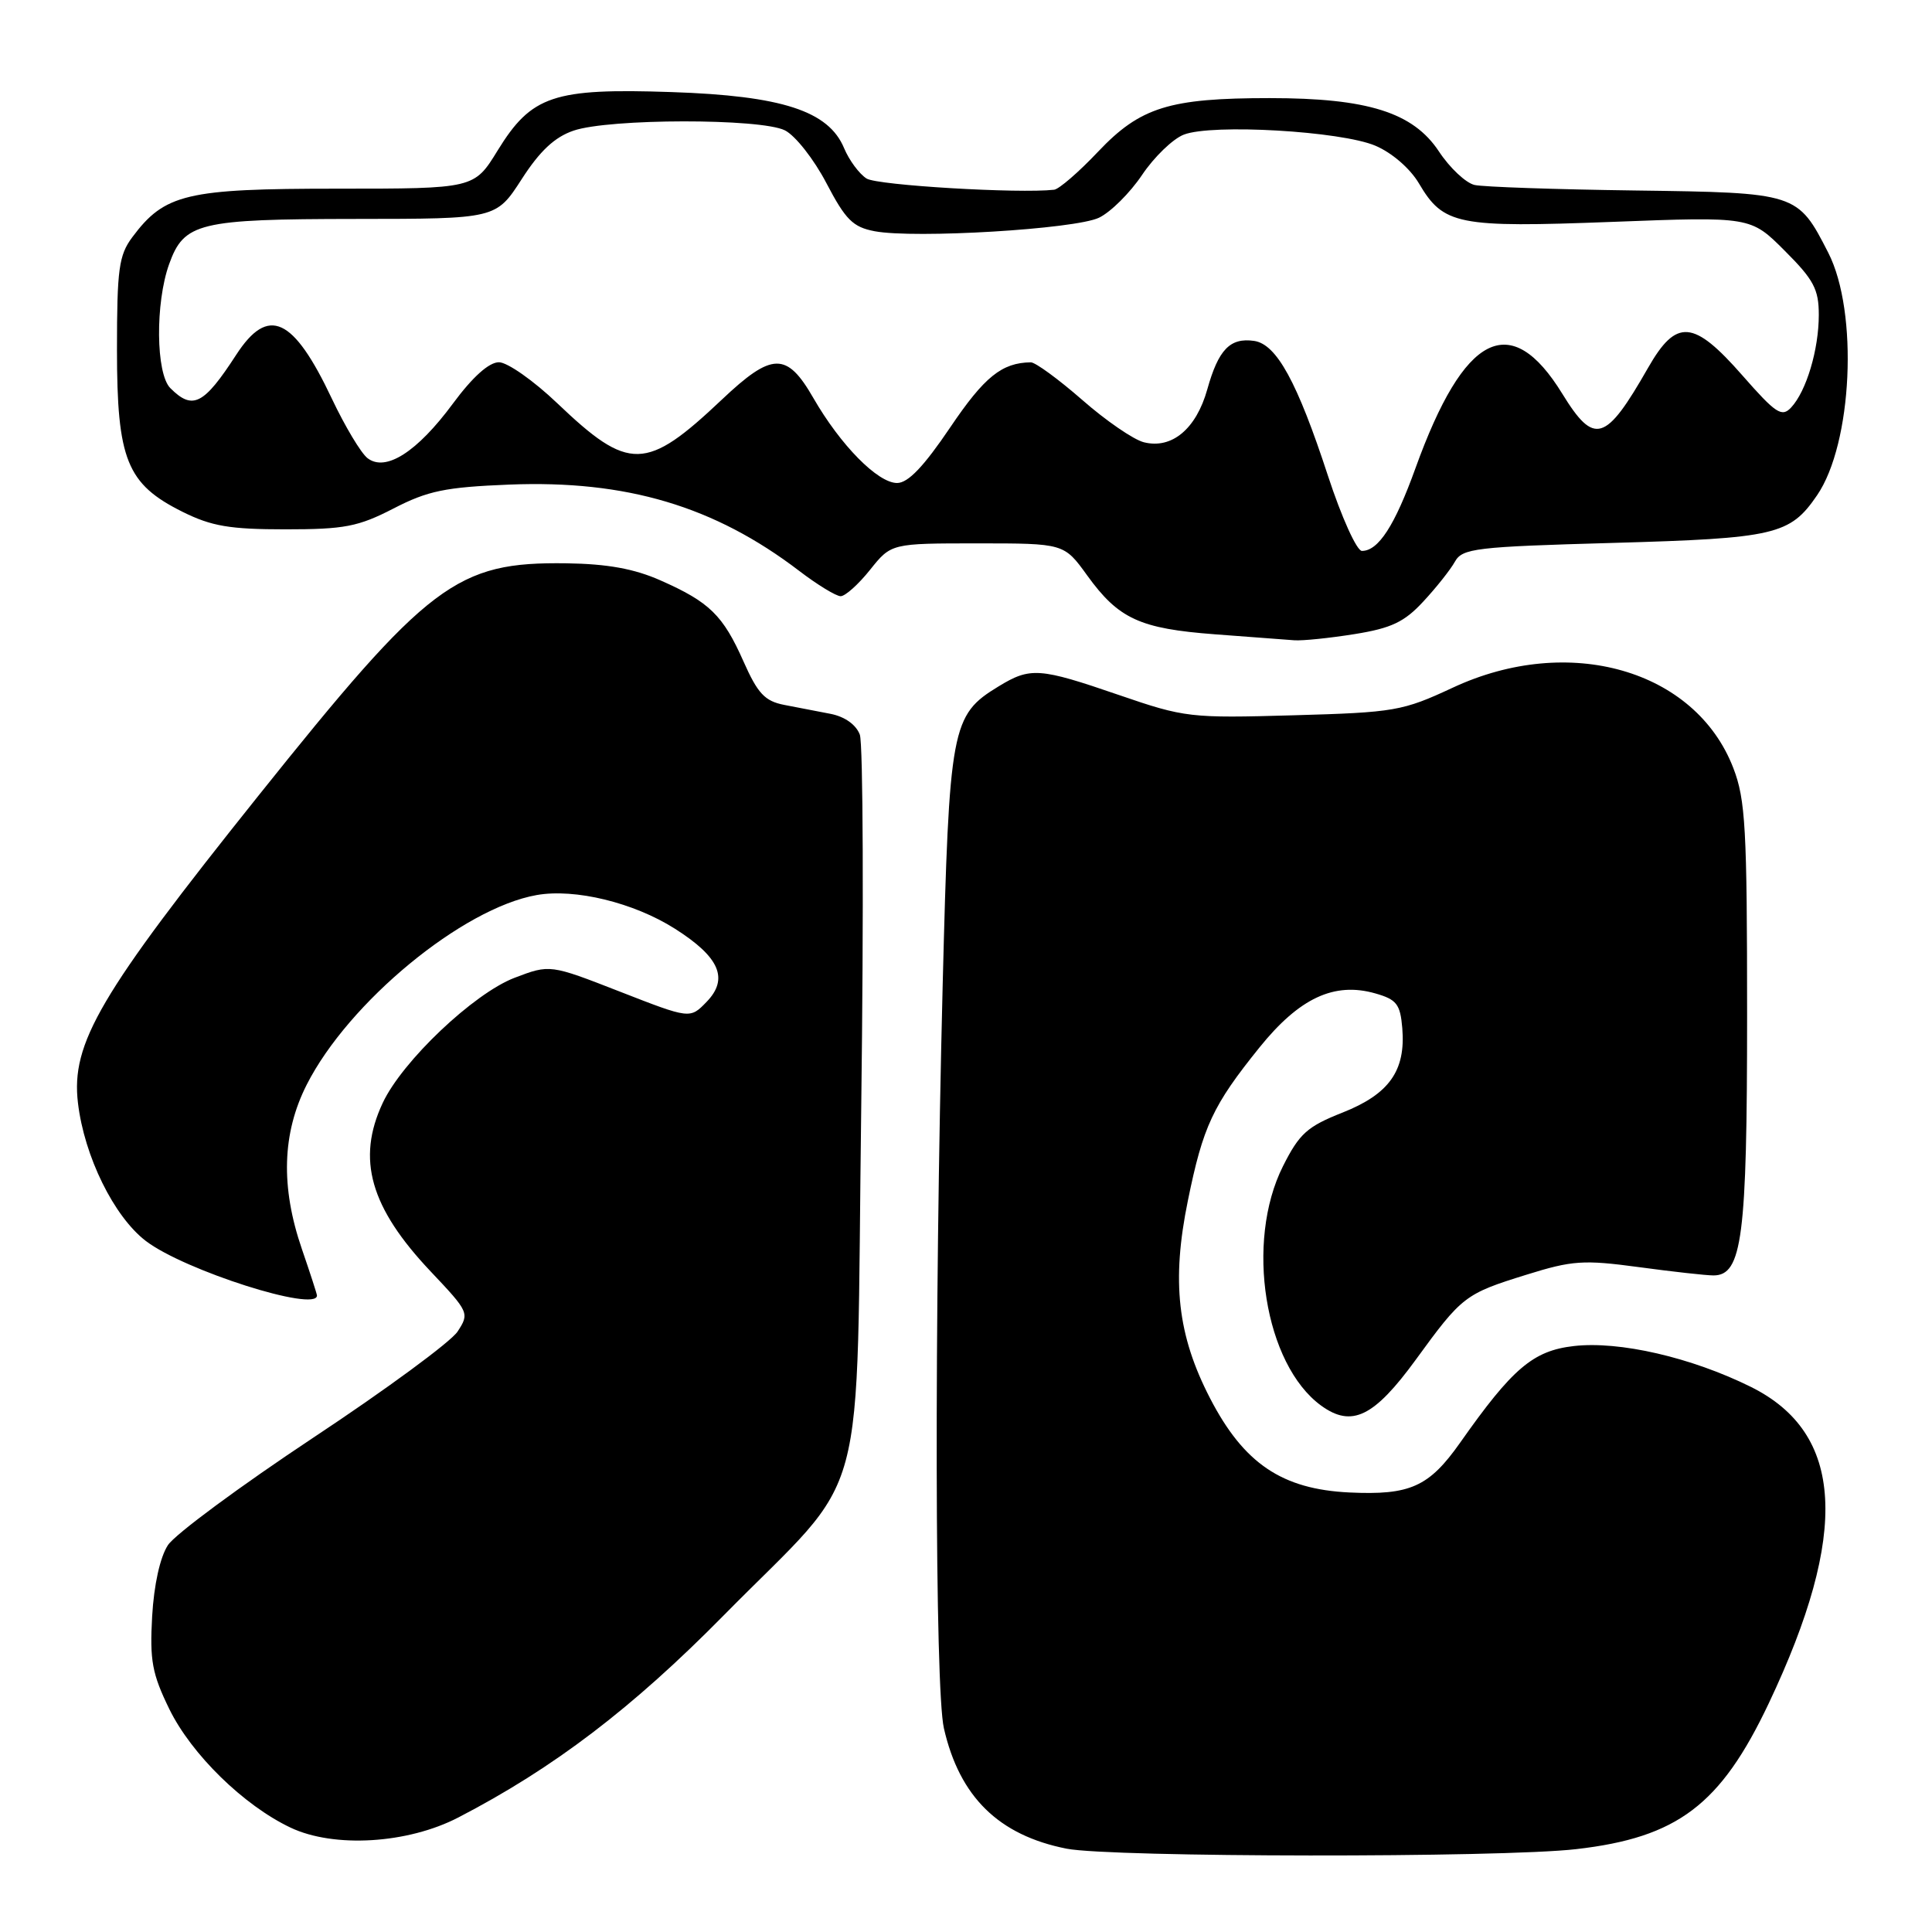 <?xml version="1.0" encoding="UTF-8" standalone="no"?>
<!DOCTYPE svg PUBLIC "-//W3C//DTD SVG 1.1//EN" "http://www.w3.org/Graphics/SVG/1.1/DTD/svg11.dtd" >
<svg xmlns="http://www.w3.org/2000/svg" xmlns:xlink="http://www.w3.org/1999/xlink" version="1.1" viewBox="0 0 256 256">
 <g >
 <path fill="currentColor"
d=" M 208.86 245.02 C 222.29 243.48 227.99 239.16 234.37 225.70 C 245.09 203.06 244.35 189.90 232.00 183.77 C 224.11 179.86 214.57 177.66 208.53 178.36 C 203.14 178.98 200.41 181.30 193.47 191.17 C 189.34 197.02 186.85 198.14 178.79 197.76 C 169.86 197.33 164.81 193.92 160.34 185.28 C 156.02 176.93 155.21 169.78 157.40 159.09 C 159.41 149.23 160.70 146.47 166.89 138.79 C 172.17 132.24 176.79 130.08 182.23 131.63 C 185.07 132.44 185.54 133.05 185.81 136.23 C 186.28 141.87 184.08 144.97 177.90 147.42 C 173.21 149.27 172.17 150.21 170.00 154.53 C 164.96 164.56 167.56 180.81 175.07 186.26 C 179.12 189.19 182.06 187.76 187.59 180.18 C 193.73 171.74 194.11 171.44 202.25 168.91 C 208.34 167.01 209.81 166.91 217.16 167.90 C 221.65 168.51 226.09 169.00 227.04 169.00 C 230.85 169.00 231.50 163.94 231.50 134.50 C 231.50 109.77 231.29 105.95 229.67 101.76 C 224.65 88.74 207.88 83.94 192.50 91.12 C 185.84 94.22 184.82 94.40 171.38 94.78 C 157.70 95.17 156.99 95.09 148.26 92.09 C 137.70 88.46 136.53 88.38 132.30 90.96 C 126.05 94.77 125.78 96.26 124.91 130.50 C 123.79 174.96 123.87 223.70 125.07 229.00 C 127.14 238.09 132.33 243.18 141.33 244.96 C 147.24 246.12 198.83 246.18 208.86 245.02 Z  M 60.74 240.82 C 73.36 234.28 83.78 226.34 95.88 214.06 C 115.42 194.24 113.39 201.72 114.12 146.57 C 114.45 120.68 114.37 98.53 113.93 97.34 C 113.43 96.02 111.94 94.96 110.06 94.59 C 108.38 94.27 105.61 93.73 103.90 93.40 C 101.34 92.90 100.40 91.89 98.52 87.65 C 95.80 81.52 94.02 79.78 87.53 76.91 C 84.04 75.36 80.48 74.72 75.07 74.64 C 60.48 74.44 56.84 77.18 34.19 105.50 C 13.20 131.75 9.39 138.23 10.33 146.15 C 11.17 153.23 15.10 161.21 19.33 164.44 C 24.44 168.34 42.00 173.93 42.00 171.66 C 42.00 171.47 41.10 168.70 40.00 165.50 C 37.17 157.27 37.38 150.16 40.64 143.73 C 46.18 132.80 61.28 120.34 71.11 118.60 C 76.18 117.70 83.98 119.60 89.43 123.06 C 95.36 126.82 96.60 129.69 93.62 132.76 C 91.43 135.02 91.43 135.02 82.15 131.40 C 72.87 127.78 72.87 127.78 68.19 129.56 C 62.77 131.63 53.30 140.61 50.71 146.15 C 47.22 153.60 49.05 160.00 57.08 168.49 C 62.15 173.85 62.22 174.01 60.63 176.44 C 59.74 177.80 51.12 184.14 41.48 190.52 C 31.85 196.91 23.19 203.30 22.25 204.74 C 21.21 206.33 20.40 209.99 20.16 214.18 C 19.83 220.03 20.16 221.80 22.44 226.47 C 25.38 232.47 32.28 239.22 38.50 242.17 C 44.26 244.90 54.02 244.31 60.74 240.82 Z  M 179.50 84.02 C 184.36 83.24 186.09 82.42 188.60 79.70 C 190.31 77.86 192.19 75.49 192.78 74.43 C 193.77 72.66 195.47 72.45 213.68 71.94 C 235.25 71.33 237.18 70.88 240.77 65.63 C 245.46 58.79 246.27 41.35 242.26 33.50 C 238.19 25.55 238.15 25.53 216.65 25.24 C 206.12 25.10 196.55 24.77 195.39 24.51 C 194.24 24.25 192.10 22.25 190.66 20.06 C 187.24 14.90 181.23 13.00 168.26 13.00 C 154.93 13.00 151.09 14.20 145.50 20.10 C 142.95 22.80 140.33 25.06 139.68 25.14 C 135.05 25.67 116.27 24.56 114.83 23.66 C 113.86 23.05 112.52 21.24 111.85 19.64 C 109.80 14.70 103.62 12.69 88.98 12.20 C 73.34 11.67 70.43 12.65 65.94 19.94 C 62.83 25.00 62.83 25.00 44.65 25.00 C 24.70 25.00 21.82 25.68 17.53 31.43 C 15.75 33.82 15.50 35.65 15.50 46.33 C 15.50 60.93 16.80 64.14 24.19 67.82 C 28.03 69.73 30.45 70.14 37.82 70.14 C 45.65 70.14 47.46 69.79 52.14 67.38 C 56.69 65.03 59.01 64.55 67.50 64.21 C 82.99 63.60 94.66 67.07 105.89 75.64 C 108.31 77.49 110.79 79.00 111.39 79.00 C 112.00 79.00 113.76 77.42 115.29 75.50 C 118.09 72.00 118.09 72.00 129.54 72.00 C 140.99 72.00 140.99 72.00 144.06 76.25 C 148.22 82.01 151.04 83.30 161.00 84.05 C 165.68 84.40 170.40 84.75 171.50 84.84 C 172.60 84.92 176.20 84.55 179.50 84.02 Z  M 175.97 63.07 C 171.89 50.59 169.15 45.60 166.17 45.17 C 162.99 44.72 161.45 46.31 159.97 51.60 C 158.50 56.84 155.27 59.54 151.56 58.60 C 150.21 58.26 146.53 55.74 143.40 52.99 C 140.26 50.25 137.20 48.01 136.59 48.01 C 132.75 48.06 130.44 49.92 125.91 56.63 C 122.41 61.81 120.33 64.00 118.87 64.00 C 116.31 64.00 111.38 59.00 107.77 52.73 C 104.25 46.61 102.31 46.65 95.64 52.96 C 85.60 62.45 83.35 62.50 73.85 53.44 C 70.72 50.45 67.23 48.00 66.11 48.00 C 64.79 48.00 62.62 49.95 60.01 53.48 C 55.27 59.90 51.10 62.56 48.70 60.71 C 47.83 60.04 45.71 56.49 43.97 52.82 C 38.86 42.01 35.54 40.48 31.30 47.01 C 26.99 53.65 25.53 54.39 22.57 51.43 C 20.65 49.51 20.56 40.16 22.41 35.00 C 24.39 29.50 26.31 29.03 47.12 29.01 C 65.73 29.00 65.73 29.00 69.12 23.75 C 71.53 20.00 73.50 18.16 76.00 17.31 C 80.73 15.69 100.78 15.67 104.00 17.27 C 105.38 17.96 107.85 21.10 109.50 24.26 C 112.05 29.13 113.01 30.09 115.90 30.64 C 121.22 31.64 142.47 30.36 145.62 28.85 C 147.17 28.11 149.73 25.56 151.33 23.18 C 152.92 20.81 155.41 18.40 156.86 17.84 C 160.59 16.38 177.69 17.37 182.25 19.31 C 184.44 20.24 186.84 22.32 188.01 24.29 C 191.27 29.82 193.11 30.18 213.64 29.40 C 231.97 28.70 231.97 28.70 236.48 33.22 C 240.33 37.06 241.00 38.33 241.00 41.72 C 241.00 46.33 239.35 51.84 237.33 54.00 C 236.10 55.32 235.31 54.80 230.88 49.75 C 224.39 42.35 222.13 42.17 218.37 48.75 C 212.74 58.61 211.25 59.06 207.01 52.17 C 200.16 41.03 194.01 44.15 187.56 62.03 C 184.81 69.66 182.64 73.00 180.46 73.00 C 179.78 73.00 177.76 68.53 175.97 63.07 Z "/>
</g>
</svg>